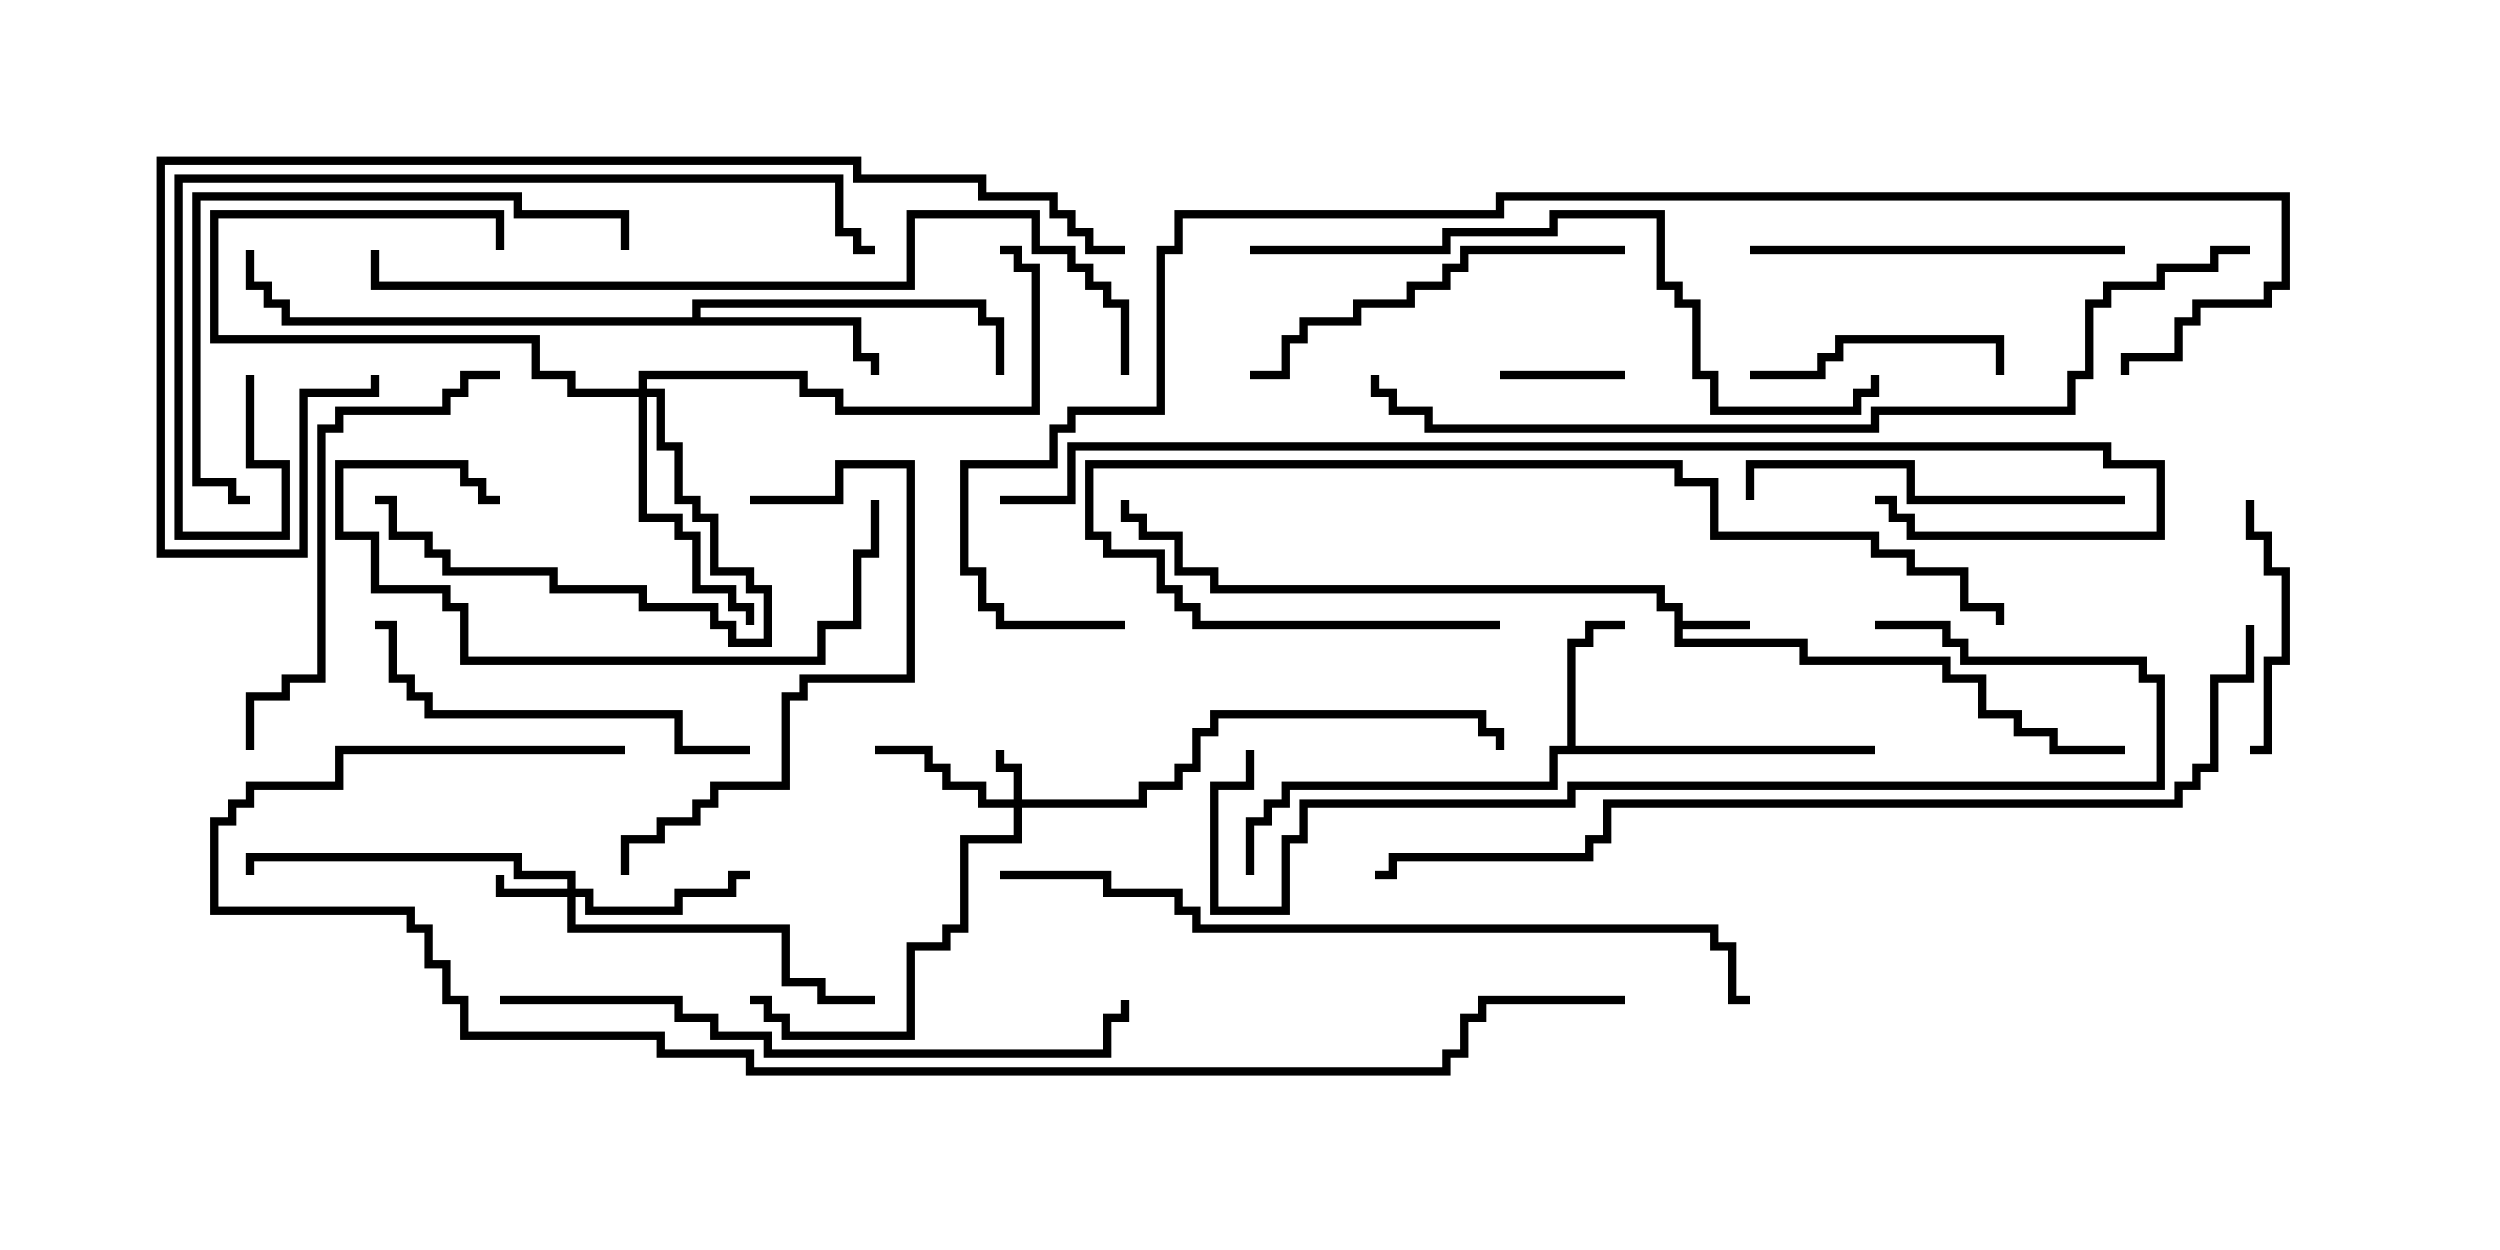 <svg version="1.1" width="30" height="15" xmlns="http://www.w3.org/2000/svg"><path d="M20.093,7.336L19.879,7.336L19.879,7.121L14.521,7.121L14.521,6.907L14.093,6.907L14.093,6.479L13.664,6.479L13.664,6.264L13.45,6.264L13.45,6L13.55,6L13.55,6.164L13.764,6.164L13.764,6.379L14.193,6.379L14.193,6.807L14.621,6.807L14.621,7.021L19.979,7.021L19.979,7.236L20.193,7.236L20.193,7.45L21,7.45L21,7.55L20.193,7.55L20.193,7.664L21.693,7.664L21.693,7.879L23.407,7.879L23.407,8.093L23.836,8.093L23.836,8.521L24.264,8.521L24.264,8.736L24.693,8.736L24.693,8.95L25.5,8.95L25.5,9.05L24.593,9.05L24.593,8.836L24.164,8.836L24.164,8.621L23.736,8.621L23.736,8.193L23.307,8.193L23.307,7.979L21.593,7.979L21.593,7.764L20.093,7.764z" stroke="none"/><path d="M18.807,8.95L18.807,7.664L19.021,7.664L19.021,7.45L19.5,7.45L19.5,7.55L19.121,7.55L19.121,7.764L18.907,7.764L18.907,8.95L22.5,8.95L22.5,9.05L18.693,9.05L18.693,9.479L15.479,9.479L15.479,9.693L15.264,9.693L15.264,9.907L15.05,9.907L15.05,10.5L14.95,10.5L14.95,9.807L15.164,9.807L15.164,9.593L15.379,9.593L15.379,9.379L18.593,9.379L18.593,8.95z" stroke="none"/><path d="M8.307,3.807L8.307,3.593L11.836,3.593L11.836,3.807L12.05,3.807L12.05,4.5L11.95,4.5L11.95,3.907L11.736,3.907L11.736,3.693L8.407,3.693L8.407,3.807L10.336,3.807L10.336,4.236L10.55,4.236L10.55,4.5L10.45,4.5L10.45,4.336L10.236,4.336L10.236,3.907L3.379,3.907L3.379,3.693L3.164,3.693L3.164,3.479L2.95,3.479L2.95,3L3.05,3L3.05,3.379L3.264,3.379L3.264,3.593L3.479,3.593L3.479,3.807z" stroke="none"/><path d="M12.164,9.593L12.164,9.264L11.95,9.264L11.95,9L12.05,9L12.05,9.164L12.264,9.164L12.264,9.593L13.664,9.593L13.664,9.379L14.093,9.379L14.093,9.164L14.307,9.164L14.307,8.736L14.521,8.736L14.521,8.521L17.836,8.521L17.836,8.736L18.05,8.736L18.05,9L17.95,9L17.95,8.836L17.736,8.836L17.736,8.621L14.621,8.621L14.621,8.836L14.407,8.836L14.407,9.264L14.193,9.264L14.193,9.479L13.764,9.479L13.764,9.693L12.264,9.693L12.264,10.121L11.621,10.121L11.621,11.193L11.407,11.193L11.407,11.407L10.979,11.407L10.979,12.479L9.379,12.479L9.379,12.264L9.164,12.264L9.164,12.05L9,12.05L9,11.95L9.264,11.95L9.264,12.164L9.479,12.164L9.479,12.379L10.879,12.379L10.879,11.307L11.307,11.307L11.307,11.093L11.521,11.093L11.521,10.021L12.164,10.021L12.164,9.693L11.736,9.693L11.736,9.479L11.307,9.479L11.307,9.264L11.093,9.264L11.093,9.05L10.5,9.05L10.5,8.95L11.193,8.95L11.193,9.164L11.407,9.164L11.407,9.379L11.836,9.379L11.836,9.593z" stroke="none"/><path d="M6.807,10.664L6.807,10.55L6.164,10.55L6.164,10.336L3.05,10.336L3.05,10.5L2.95,10.5L2.95,10.236L6.264,10.236L6.264,10.45L6.907,10.45L6.907,10.664L7.121,10.664L7.121,10.879L8.093,10.879L8.093,10.664L8.736,10.664L8.736,10.45L9,10.45L9,10.55L8.836,10.55L8.836,10.764L8.193,10.764L8.193,10.979L7.021,10.979L7.021,10.764L6.907,10.764L6.907,11.093L9.479,11.093L9.479,11.736L9.907,11.736L9.907,11.95L10.5,11.95L10.5,12.05L9.807,12.05L9.807,11.836L9.379,11.836L9.379,11.193L6.807,11.193L6.807,10.764L5.95,10.764L5.95,10.5L6.05,10.5L6.05,10.664z" stroke="none"/><path d="M7.664,4.664L7.664,4.45L9.693,4.45L9.693,4.664L10.121,4.664L10.121,4.879L12.379,4.879L12.379,3.264L12.164,3.264L12.164,3.05L12,3.05L12,2.95L12.264,2.95L12.264,3.164L12.479,3.164L12.479,4.979L10.021,4.979L10.021,4.764L9.593,4.764L9.593,4.55L7.764,4.55L7.764,4.664L7.979,4.664L7.979,5.307L8.193,5.307L8.193,5.95L8.407,5.95L8.407,6.164L8.621,6.164L8.621,6.807L9.05,6.807L9.05,7.021L9.264,7.021L9.264,7.764L8.736,7.764L8.736,7.55L8.521,7.55L8.521,7.336L7.664,7.336L7.664,7.121L6.593,7.121L6.593,6.907L5.307,6.907L5.307,6.693L5.093,6.693L5.093,6.479L4.664,6.479L4.664,6.05L4.5,6.05L4.5,5.95L4.764,5.95L4.764,6.379L5.193,6.379L5.193,6.593L5.407,6.593L5.407,6.807L6.693,6.807L6.693,7.021L7.764,7.021L7.764,7.236L8.621,7.236L8.621,7.45L8.836,7.45L8.836,7.664L9.164,7.664L9.164,7.121L8.95,7.121L8.95,6.907L8.521,6.907L8.521,6.264L8.307,6.264L8.307,6.05L8.093,6.05L8.093,5.407L7.879,5.407L7.879,4.764L7.764,4.764L7.764,6.164L8.193,6.164L8.193,6.379L8.407,6.379L8.407,7.021L8.836,7.021L8.836,7.236L9.05,7.236L9.05,7.5L8.95,7.5L8.95,7.336L8.736,7.336L8.736,7.121L8.307,7.121L8.307,6.479L8.093,6.479L8.093,6.264L7.664,6.264L7.664,4.764L6.807,4.764L6.807,4.55L6.379,4.55L6.379,4.121L2.521,4.121L2.521,2.521L6.05,2.521L6.05,3L5.95,3L5.95,2.621L2.621,2.621L2.621,4.021L6.479,4.021L6.479,4.45L6.907,4.45L6.907,4.664z" stroke="none"/><path d="M18,4.55L18,4.45L19.5,4.45L19.5,4.55z" stroke="none"/><path d="M27,9.05L27,8.95L27.164,8.95L27.164,7.879L27.379,7.879L27.379,6.907L27.164,6.907L27.164,6.479L26.95,6.479L26.95,6L27.05,6L27.05,6.379L27.264,6.379L27.264,6.807L27.479,6.807L27.479,7.979L27.264,7.979L27.264,9.05z" stroke="none"/><path d="M21,4.55L21,4.45L21.807,4.45L21.807,4.236L22.021,4.236L22.021,4.021L24.05,4.021L24.05,4.5L23.95,4.5L23.95,4.121L22.121,4.121L22.121,4.336L21.907,4.336L21.907,4.55z" stroke="none"/><path d="M10.45,6L10.55,6L10.55,6.693L10.336,6.693L10.336,7.55L9.907,7.55L9.907,7.979L5.521,7.979L5.521,7.336L5.307,7.336L5.307,7.121L4.45,7.121L4.45,6.479L4.021,6.479L4.021,5.521L5.621,5.521L5.621,5.736L5.836,5.736L5.836,5.95L6,5.95L6,6.05L5.736,6.05L5.736,5.836L5.521,5.836L5.521,5.621L4.121,5.621L4.121,6.379L4.55,6.379L4.55,7.021L5.407,7.021L5.407,7.236L5.621,7.236L5.621,7.879L9.807,7.879L9.807,7.45L10.236,7.45L10.236,6.593L10.45,6.593z" stroke="none"/><path d="M21,3.05L21,2.95L25.5,2.95L25.5,3.05z" stroke="none"/><path d="M25.5,5.95L25.5,6.05L22.879,6.05L22.879,5.621L21.05,5.621L21.05,6L20.95,6L20.95,5.521L22.979,5.521L22.979,5.95z" stroke="none"/><path d="M9,8.95L9,9.05L8.093,9.05L8.093,8.621L5.093,8.621L5.093,8.407L4.879,8.407L4.879,8.193L4.664,8.193L4.664,7.55L4.5,7.55L4.5,7.45L4.764,7.45L4.764,8.093L4.979,8.093L4.979,8.307L5.193,8.307L5.193,8.521L8.193,8.521L8.193,8.95z" stroke="none"/><path d="M19.5,2.95L19.5,3.05L17.621,3.05L17.621,3.264L17.407,3.264L17.407,3.479L16.979,3.479L16.979,3.693L16.336,3.693L16.336,3.907L15.693,3.907L15.693,4.121L15.479,4.121L15.479,4.55L15,4.55L15,4.45L15.379,4.45L15.379,4.021L15.593,4.021L15.593,3.807L16.236,3.807L16.236,3.593L16.879,3.593L16.879,3.379L17.307,3.379L17.307,3.164L17.521,3.164L17.521,2.95z" stroke="none"/><path d="M9,6.05L9,5.95L10.021,5.95L10.021,5.521L10.979,5.521L10.979,8.193L9.693,8.193L9.693,8.407L9.479,8.407L9.479,9.479L8.621,9.479L8.621,9.693L8.407,9.693L8.407,9.907L7.979,9.907L7.979,10.121L7.55,10.121L7.55,10.5L7.45,10.5L7.45,10.021L7.879,10.021L7.879,9.807L8.307,9.807L8.307,9.593L8.521,9.593L8.521,9.379L9.379,9.379L9.379,8.307L9.593,8.307L9.593,8.093L10.879,8.093L10.879,5.621L10.121,5.621L10.121,6.05z" stroke="none"/><path d="M6,4.45L6,4.55L5.621,4.55L5.621,4.764L5.407,4.764L5.407,4.979L4.121,4.979L4.121,5.193L3.907,5.193L3.907,8.193L3.479,8.193L3.479,8.407L3.05,8.407L3.05,9L2.95,9L2.95,8.307L3.379,8.307L3.379,8.093L3.807,8.093L3.807,5.093L4.021,5.093L4.021,4.879L5.307,4.879L5.307,4.664L5.521,4.664L5.521,4.45z" stroke="none"/><path d="M7.55,3L7.45,3L7.45,2.621L6.164,2.621L6.164,2.407L2.407,2.407L2.407,5.736L2.836,5.736L2.836,5.95L3,5.95L3,6.05L2.736,6.05L2.736,5.836L2.307,5.836L2.307,2.307L6.264,2.307L6.264,2.521L7.55,2.521z" stroke="none"/><path d="M18,7.45L18,7.55L14.307,7.55L14.307,7.336L14.093,7.336L14.093,7.121L13.879,7.121L13.879,6.693L13.236,6.693L13.236,6.479L13.021,6.479L13.021,5.521L20.193,5.521L20.193,5.736L20.621,5.736L20.621,6.379L22.55,6.379L22.55,6.593L22.979,6.593L22.979,6.807L23.621,6.807L23.621,7.236L24.05,7.236L24.05,7.5L23.95,7.5L23.95,7.336L23.521,7.336L23.521,6.907L22.879,6.907L22.879,6.693L22.45,6.693L22.45,6.479L20.521,6.479L20.521,5.836L20.093,5.836L20.093,5.621L13.121,5.621L13.121,6.379L13.336,6.379L13.336,6.593L13.979,6.593L13.979,7.021L14.193,7.021L14.193,7.236L14.407,7.236L14.407,7.45z" stroke="none"/><path d="M6,12.05L6,11.95L8.193,11.95L8.193,12.164L8.621,12.164L8.621,12.379L9.264,12.379L9.264,12.593L13.236,12.593L13.236,12.164L13.45,12.164L13.45,12L13.55,12L13.55,12.264L13.336,12.264L13.336,12.693L9.164,12.693L9.164,12.479L8.521,12.479L8.521,12.264L8.093,12.264L8.093,12.05z" stroke="none"/><path d="M22.5,7.55L22.5,7.45L23.407,7.45L23.407,7.664L23.621,7.664L23.621,7.879L25.764,7.879L25.764,8.093L25.979,8.093L25.979,9.479L18.907,9.479L18.907,9.693L15.693,9.693L15.693,10.121L15.479,10.121L15.479,10.979L14.521,10.979L14.521,9.379L14.95,9.379L14.95,9L15.05,9L15.05,9.479L14.621,9.479L14.621,10.879L15.379,10.879L15.379,10.021L15.593,10.021L15.593,9.593L18.807,9.593L18.807,9.379L25.879,9.379L25.879,8.193L25.664,8.193L25.664,7.979L23.521,7.979L23.521,7.764L23.307,7.764L23.307,7.55z" stroke="none"/><path d="M15,3.05L15,2.95L17.307,2.95L17.307,2.736L18.593,2.736L18.593,2.521L19.979,2.521L19.979,3.379L20.193,3.379L20.193,3.593L20.407,3.593L20.407,4.45L20.621,4.45L20.621,4.879L22.236,4.879L22.236,4.664L22.45,4.664L22.45,4.5L22.55,4.5L22.55,4.764L22.336,4.764L22.336,4.979L20.521,4.979L20.521,4.55L20.307,4.55L20.307,3.693L20.093,3.693L20.093,3.479L19.879,3.479L19.879,2.621L18.693,2.621L18.693,2.836L17.407,2.836L17.407,3.05z" stroke="none"/><path d="M2.95,4.5L3.05,4.5L3.05,5.521L3.479,5.521L3.479,6.479L2.093,6.479L2.093,2.093L10.121,2.093L10.121,2.736L10.336,2.736L10.336,2.95L10.5,2.95L10.5,3.05L10.236,3.05L10.236,2.836L10.021,2.836L10.021,2.193L2.193,2.193L2.193,6.379L3.379,6.379L3.379,5.621L2.95,5.621z" stroke="none"/><path d="M13.55,4.5L13.45,4.5L13.45,3.693L13.236,3.693L13.236,3.479L13.021,3.479L13.021,3.264L12.807,3.264L12.807,3.05L12.379,3.05L12.379,2.621L10.979,2.621L10.979,3.479L4.45,3.479L4.45,3L4.55,3L4.55,3.379L10.879,3.379L10.879,2.521L12.479,2.521L12.479,2.95L12.907,2.95L12.907,3.164L13.121,3.164L13.121,3.379L13.336,3.379L13.336,3.593L13.55,3.593z" stroke="none"/><path d="M13.5,2.95L13.5,3.05L13.021,3.05L13.021,2.836L12.807,2.836L12.807,2.621L12.593,2.621L12.593,2.407L11.736,2.407L11.736,2.193L10.236,2.193L10.236,1.979L1.979,1.979L1.979,6.593L3.593,6.593L3.593,4.664L4.45,4.664L4.45,4.5L4.55,4.5L4.55,4.764L3.693,4.764L3.693,6.693L1.879,6.693L1.879,1.879L10.336,1.879L10.336,2.093L11.836,2.093L11.836,2.307L12.693,2.307L12.693,2.521L12.907,2.521L12.907,2.736L13.121,2.736L13.121,2.95z" stroke="none"/><path d="M12,10.55L12,10.45L13.336,10.45L13.336,10.664L14.193,10.664L14.193,10.879L14.407,10.879L14.407,11.093L20.621,11.093L20.621,11.307L20.836,11.307L20.836,11.95L21,11.95L21,12.05L20.736,12.05L20.736,11.407L20.521,11.407L20.521,11.193L14.307,11.193L14.307,10.979L14.093,10.979L14.093,10.764L13.236,10.764L13.236,10.55z" stroke="none"/><path d="M12,6.05L12,5.95L12.807,5.95L12.807,5.307L25.336,5.307L25.336,5.521L25.979,5.521L25.979,6.479L22.879,6.479L22.879,6.264L22.664,6.264L22.664,6.05L22.5,6.05L22.5,5.95L22.764,5.95L22.764,6.164L22.979,6.164L22.979,6.379L25.879,6.379L25.879,5.621L25.236,5.621L25.236,5.407L12.907,5.407L12.907,6.05z" stroke="none"/><path d="M27,2.95L27,3.05L26.621,3.05L26.621,3.264L25.979,3.264L25.979,3.479L25.336,3.479L25.336,3.693L25.121,3.693L25.121,4.55L24.907,4.55L24.907,4.979L22.55,4.979L22.55,5.193L17.093,5.193L17.093,4.979L16.664,4.979L16.664,4.764L16.45,4.764L16.45,4.5L16.55,4.5L16.55,4.664L16.764,4.664L16.764,4.879L17.193,4.879L17.193,5.093L22.45,5.093L22.45,4.879L24.807,4.879L24.807,4.45L25.021,4.45L25.021,3.593L25.236,3.593L25.236,3.379L25.879,3.379L25.879,3.164L26.521,3.164L26.521,2.95z" stroke="none"/><path d="M26.95,7.5L27.05,7.5L27.05,8.193L26.621,8.193L26.621,9.264L26.407,9.264L26.407,9.479L26.193,9.479L26.193,9.693L19.336,9.693L19.336,10.121L19.121,10.121L19.121,10.336L16.764,10.336L16.764,10.55L16.5,10.55L16.5,10.45L16.664,10.45L16.664,10.236L19.021,10.236L19.021,10.021L19.236,10.021L19.236,9.593L26.093,9.593L26.093,9.379L26.307,9.379L26.307,9.164L26.521,9.164L26.521,8.093L26.95,8.093z" stroke="none"/><path d="M7.5,8.95L7.5,9.05L4.121,9.05L4.121,9.479L3.05,9.479L3.05,9.693L2.836,9.693L2.836,9.907L2.621,9.907L2.621,10.879L4.979,10.879L4.979,11.093L5.193,11.093L5.193,11.521L5.407,11.521L5.407,11.95L5.621,11.95L5.621,12.379L7.979,12.379L7.979,12.593L9.05,12.593L9.05,12.807L17.307,12.807L17.307,12.593L17.521,12.593L17.521,12.164L17.736,12.164L17.736,11.95L19.5,11.95L19.5,12.05L17.836,12.05L17.836,12.264L17.621,12.264L17.621,12.693L17.407,12.693L17.407,12.907L8.95,12.907L8.95,12.693L7.879,12.693L7.879,12.479L5.521,12.479L5.521,12.05L5.307,12.05L5.307,11.621L5.093,11.621L5.093,11.193L4.879,11.193L4.879,10.979L2.521,10.979L2.521,9.807L2.736,9.807L2.736,9.593L2.95,9.593L2.95,9.379L4.021,9.379L4.021,8.95z" stroke="none"/><path d="M13.5,7.45L13.5,7.55L11.95,7.55L11.95,7.336L11.736,7.336L11.736,6.907L11.521,6.907L11.521,5.521L12.593,5.521L12.593,5.093L12.807,5.093L12.807,4.879L13.879,4.879L13.879,2.95L14.093,2.95L14.093,2.521L17.95,2.521L17.95,2.307L27.479,2.307L27.479,3.479L27.264,3.479L27.264,3.693L26.407,3.693L26.407,3.907L26.193,3.907L26.193,4.336L25.55,4.336L25.55,4.5L25.45,4.5L25.45,4.236L26.093,4.236L26.093,3.807L26.307,3.807L26.307,3.593L27.164,3.593L27.164,3.379L27.379,3.379L27.379,2.407L18.05,2.407L18.05,2.621L14.193,2.621L14.193,3.05L13.979,3.05L13.979,4.979L12.907,4.979L12.907,5.193L12.693,5.193L12.693,5.621L11.621,5.621L11.621,6.807L11.836,6.807L11.836,7.236L12.05,7.236L12.05,7.45z" stroke="none"/></svg>